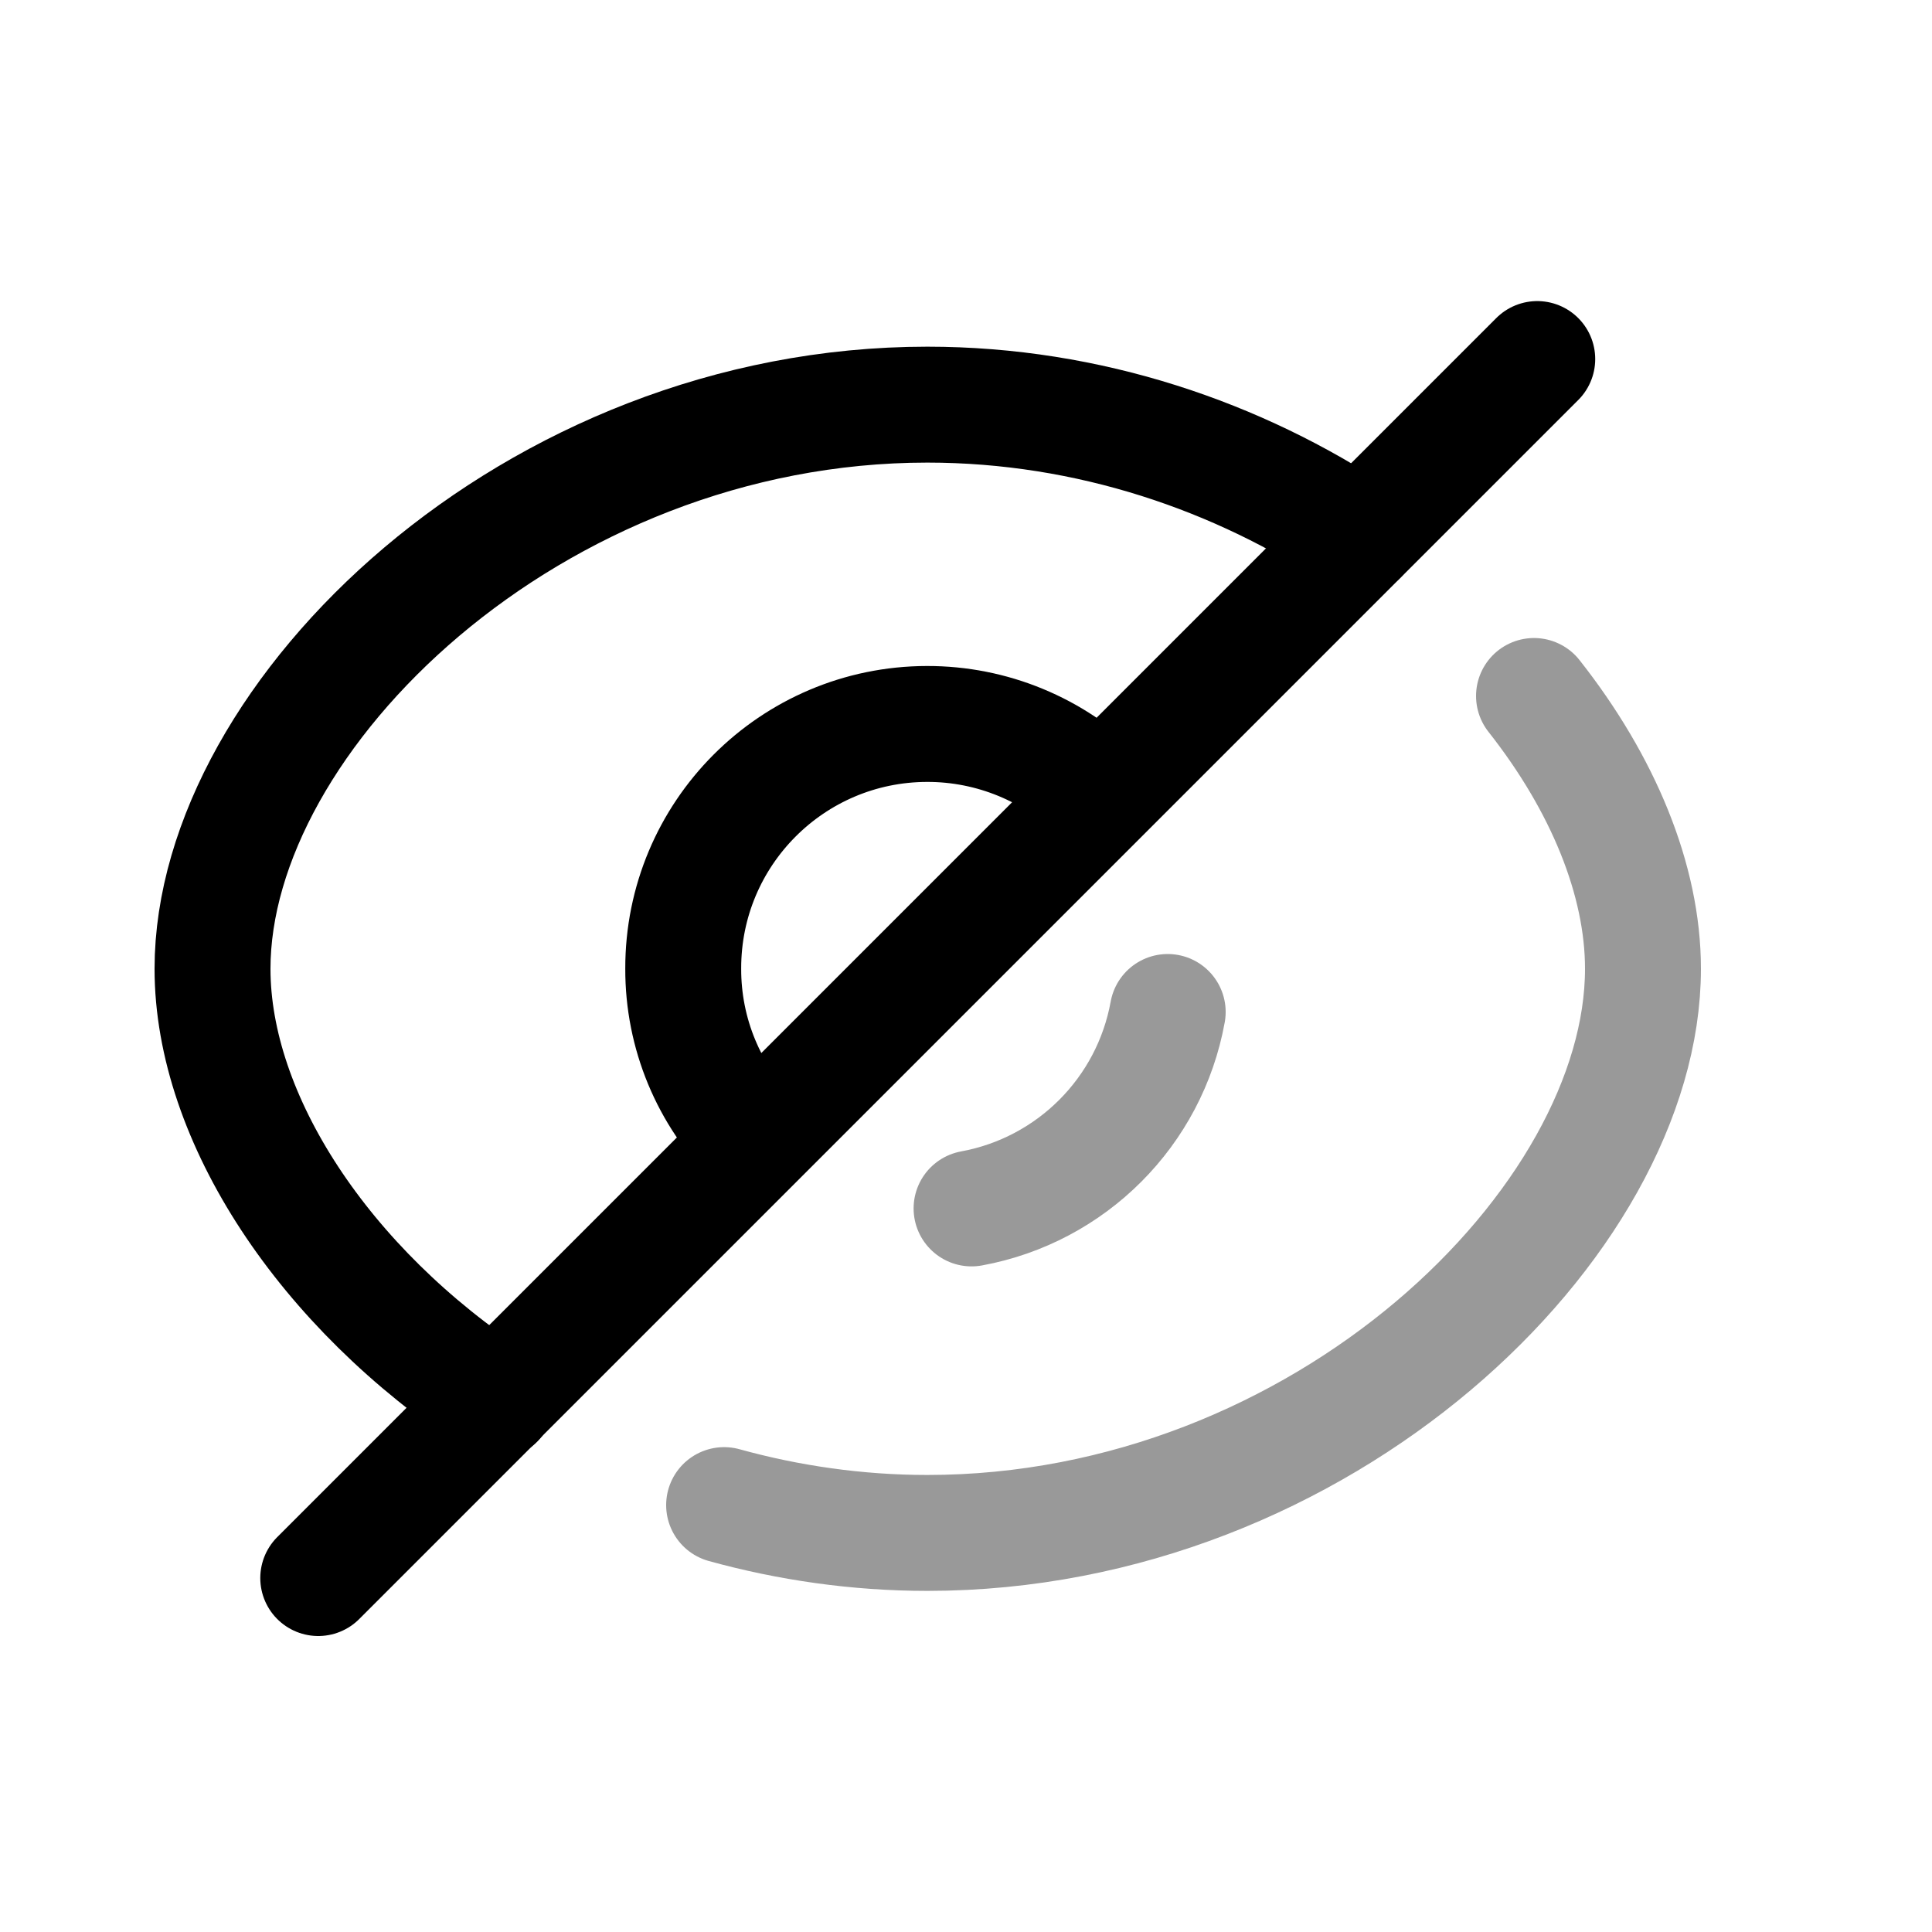 <svg width="25" height="25" viewBox="0 0 25 25" fill="none" xmlns="http://www.w3.org/2000/svg">
<path d="M6.42 18.126C4.19 16.666 2.75 14.466 2.75 12.536C2.75 9.256 6.89 5.236 12 5.236C14.09 5.236 16.03 5.906 17.59 6.946" stroke="black" stroke-width="1.5" stroke-linecap="round" stroke-linejoin="round"/>
<path opacity="0.4" d="M19.85 9.006C20.741 10.136 21.26 11.386 21.26 12.536C21.26 15.816 17.11 19.836 12 19.836C11.09 19.836 10.201 19.706 9.37 19.476" stroke="black" stroke-width="1.5" stroke-linecap="round" stroke-linejoin="round"/>
<path d="M9.766 14.763C9.171 14.174 8.838 13.371 8.841 12.534C8.837 10.789 10.249 9.371 11.995 9.368C12.835 9.366 13.641 9.699 14.235 10.293" stroke="black" stroke-width="1.5" stroke-linecap="round" stroke-linejoin="round"/>
<path opacity="0.4" d="M15.11 13.095C14.876 14.387 13.864 15.4 12.572 15.637" stroke="black" stroke-width="1.5" stroke-linecap="round" stroke-linejoin="round"/>
<path d="M19.892 4.646L4.118 20.42" stroke="black" stroke-width="1.5" stroke-linecap="round" stroke-linejoin="round"/>
</svg>